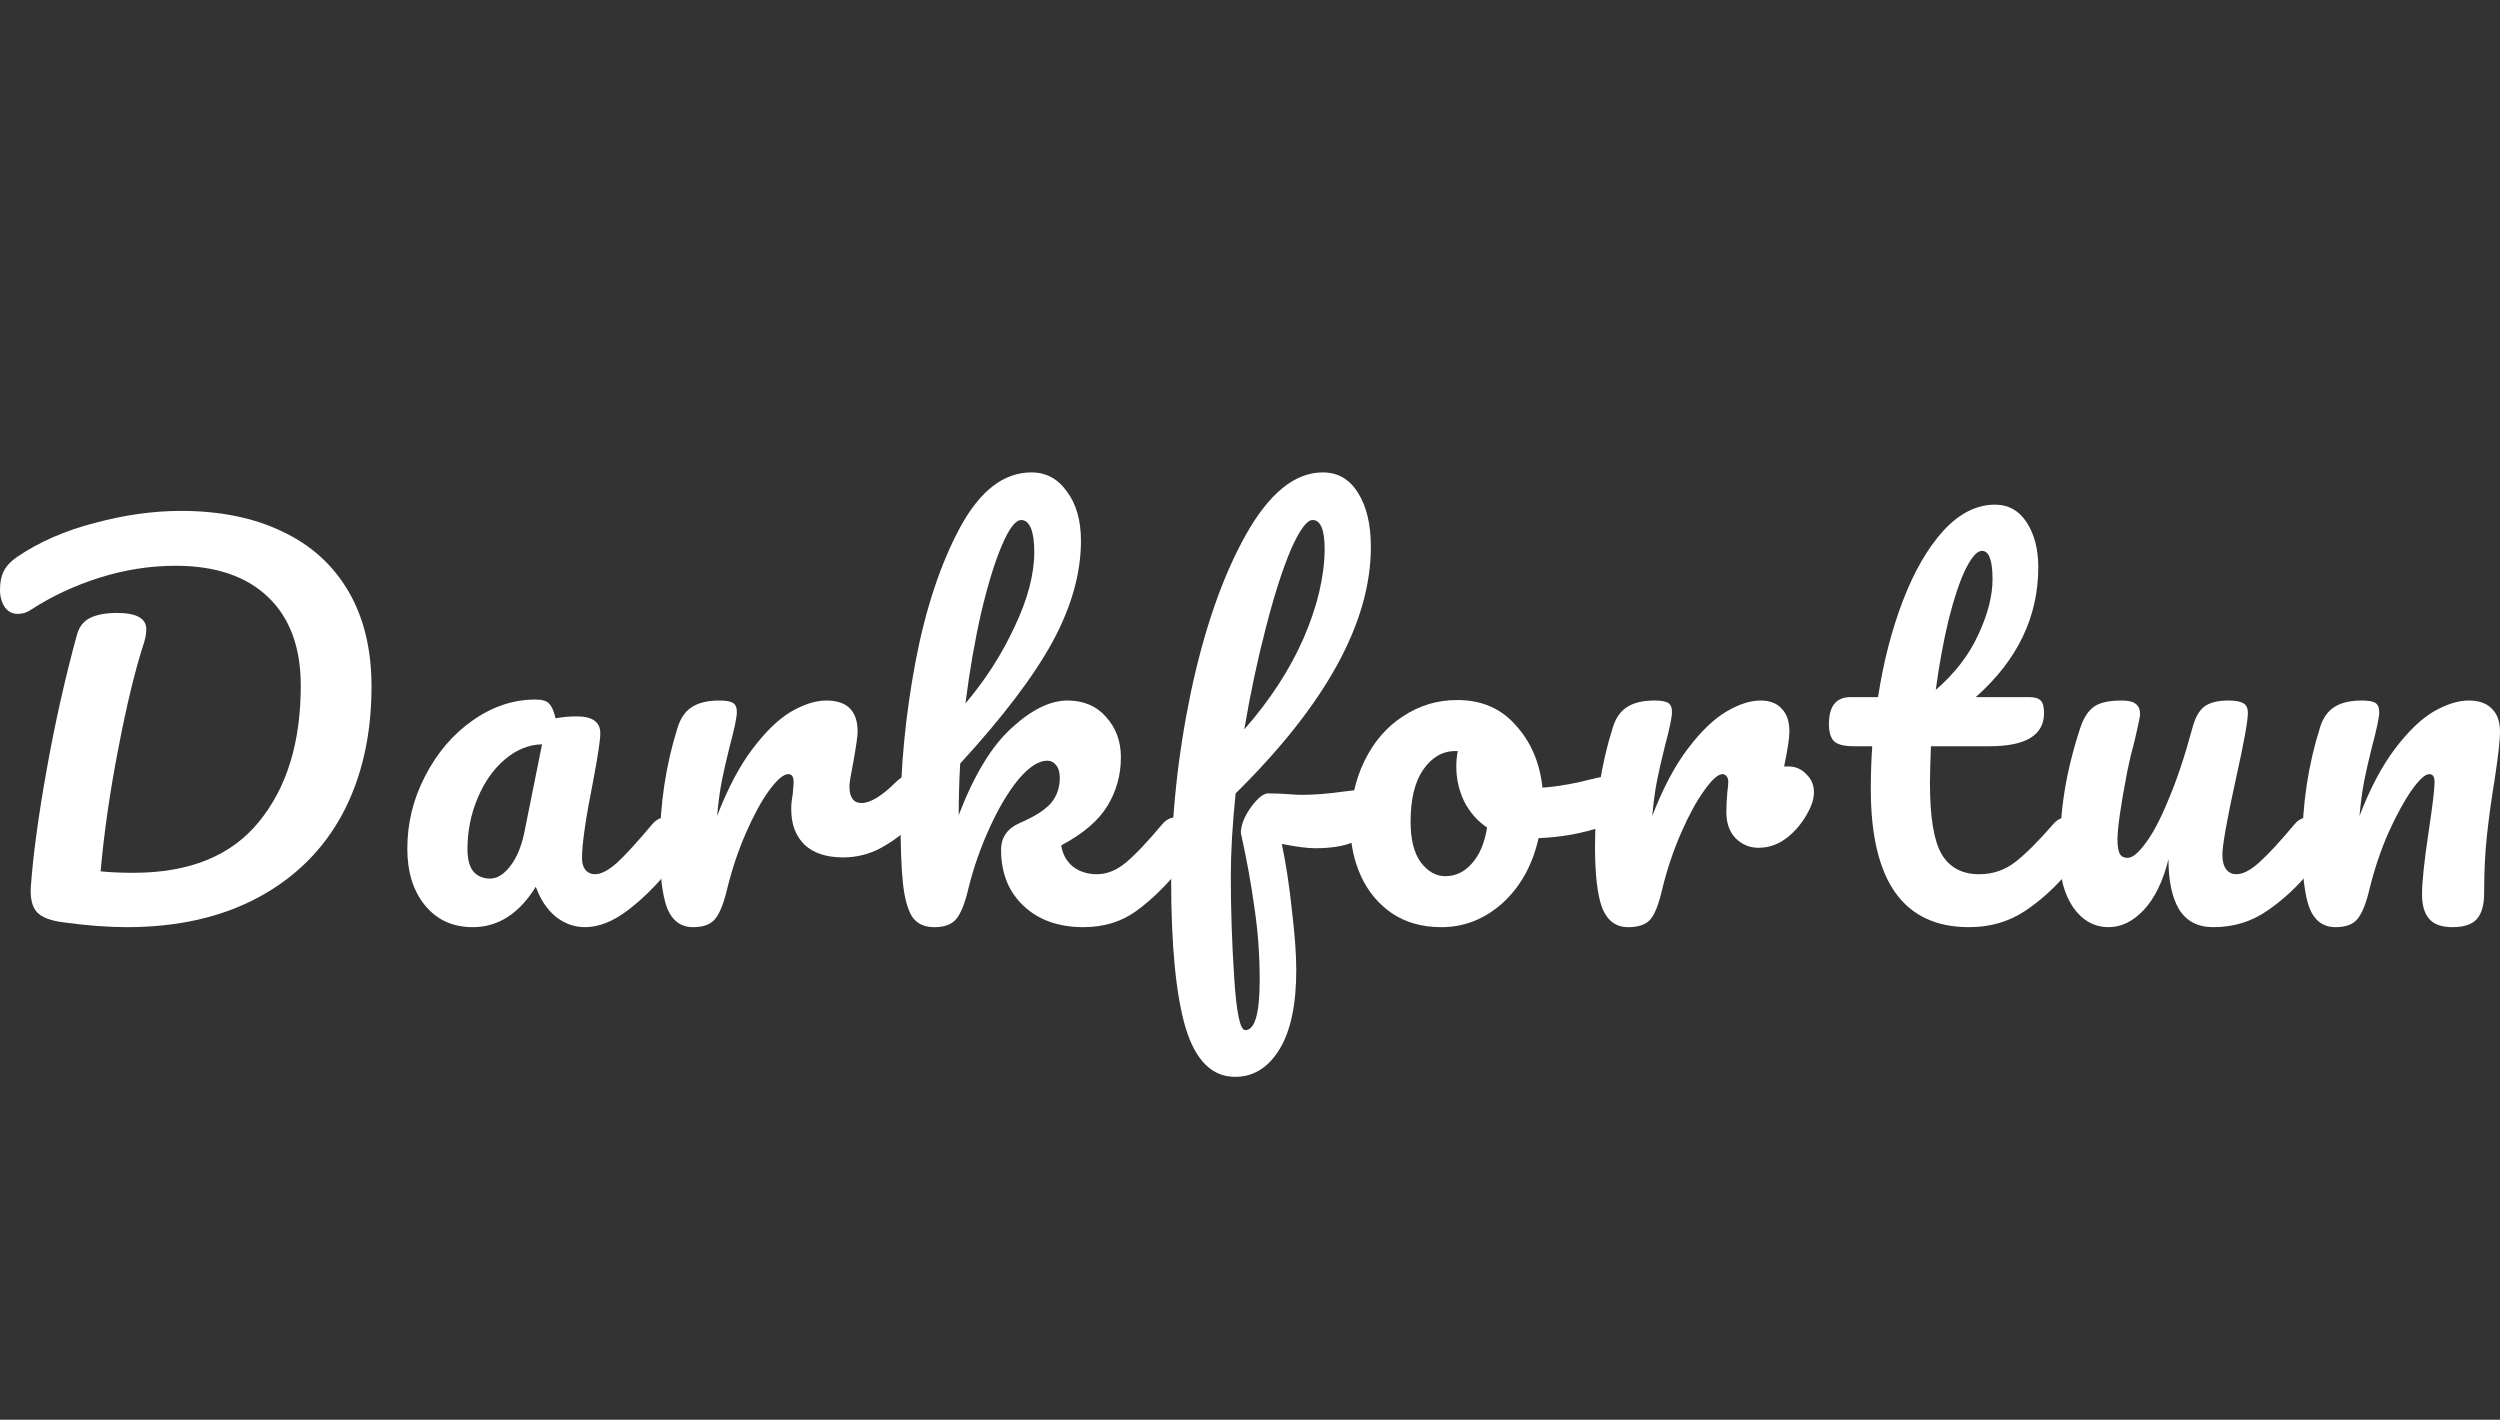 <svg width="81" height="46" viewBox="0 0 81 46" fill="none" xmlns="http://www.w3.org/2000/svg">
<rect x="0" y="0" width="81" height="46" fill="#333333" stroke="none"/>
<path d="M4.101 30.04C3.498 30.04 2.817 29.988 2.058 29.884C1.642 29.832 1.357 29.723 1.201 29.557C1.045 29.391 0.977 29.12 0.998 28.746C1.071 27.717 1.242 26.449 1.512 24.942C1.783 23.424 2.11 21.964 2.495 20.56C2.567 20.301 2.713 20.119 2.931 20.015C3.15 19.911 3.435 19.859 3.789 19.859C4.423 19.859 4.74 20.035 4.74 20.389C4.74 20.534 4.709 20.701 4.646 20.888C4.376 21.719 4.106 22.837 3.836 24.24C3.565 25.633 3.373 26.964 3.259 28.232C3.571 28.263 3.924 28.279 4.319 28.279C6.138 28.279 7.495 27.728 8.389 26.626C9.293 25.524 9.745 24.053 9.745 22.213C9.745 20.976 9.392 20.02 8.685 19.344C7.978 18.669 6.98 18.331 5.691 18.331C4.86 18.331 4.033 18.461 3.212 18.721C2.401 18.98 1.668 19.323 1.013 19.75C0.878 19.843 0.733 19.89 0.577 19.89C0.4 19.89 0.26 19.817 0.156 19.672C0.052 19.516 0 19.329 0 19.11C0 18.861 0.042 18.658 0.125 18.502C0.208 18.336 0.348 18.185 0.546 18.05C1.263 17.561 2.105 17.192 3.072 16.943C4.038 16.683 4.969 16.553 5.863 16.553C7.131 16.553 8.227 16.777 9.153 17.224C10.078 17.66 10.79 18.305 11.289 19.157C11.788 20.009 12.037 21.039 12.037 22.244C12.037 23.814 11.725 25.186 11.102 26.361C10.478 27.525 9.568 28.429 8.373 29.074C7.178 29.718 5.753 30.04 4.101 30.04Z" fill="white"/>
<path d="M15.318 30.04C14.673 30.04 14.159 29.806 13.774 29.339C13.39 28.871 13.197 28.258 13.197 27.499C13.197 26.667 13.39 25.883 13.774 25.145C14.159 24.396 14.668 23.798 15.302 23.351C15.947 22.894 16.628 22.665 17.345 22.665C17.573 22.665 17.724 22.712 17.797 22.806C17.88 22.889 17.948 23.045 18 23.273C18.218 23.232 18.447 23.211 18.686 23.211C19.195 23.211 19.45 23.393 19.45 23.757C19.45 23.975 19.372 24.495 19.216 25.316C18.977 26.511 18.857 27.343 18.857 27.811C18.857 27.967 18.894 28.091 18.966 28.185C19.049 28.279 19.153 28.325 19.278 28.325C19.476 28.325 19.715 28.201 19.995 27.951C20.276 27.691 20.655 27.275 21.134 26.704C21.258 26.558 21.399 26.485 21.555 26.485C21.69 26.485 21.794 26.548 21.866 26.672C21.95 26.797 21.991 26.969 21.991 27.187C21.991 27.603 21.892 27.925 21.695 28.154C21.269 28.684 20.817 29.131 20.338 29.495C19.86 29.858 19.398 30.04 18.951 30.04C18.608 30.04 18.291 29.926 18 29.697C17.719 29.458 17.506 29.136 17.36 28.731C16.82 29.604 16.139 30.04 15.318 30.04ZM15.879 28.466C16.108 28.466 16.326 28.331 16.534 28.06C16.742 27.79 16.893 27.431 16.986 26.984L17.563 24.115C17.127 24.126 16.721 24.292 16.347 24.614C15.983 24.926 15.692 25.342 15.474 25.862C15.255 26.381 15.146 26.932 15.146 27.515C15.146 27.837 15.209 28.076 15.333 28.232C15.469 28.388 15.65 28.466 15.879 28.466Z" fill="white"/>
<path d="M22.455 30.04C22.06 30.04 21.779 29.832 21.613 29.417C21.457 29.001 21.379 28.336 21.379 27.421C21.379 26.07 21.571 24.786 21.956 23.57C22.049 23.268 22.2 23.05 22.408 22.915C22.626 22.769 22.928 22.697 23.312 22.697C23.52 22.697 23.666 22.723 23.749 22.774C23.832 22.826 23.874 22.925 23.874 23.071C23.874 23.237 23.796 23.611 23.64 24.193C23.536 24.609 23.453 24.973 23.39 25.285C23.328 25.597 23.276 25.981 23.234 26.439C23.577 25.545 23.962 24.817 24.388 24.256C24.814 23.694 25.23 23.294 25.636 23.055C26.051 22.816 26.431 22.697 26.774 22.697C27.449 22.697 27.787 23.034 27.787 23.71C27.787 23.845 27.74 24.173 27.647 24.692C27.564 25.108 27.522 25.368 27.522 25.472C27.522 25.836 27.652 26.018 27.912 26.018C28.203 26.018 28.577 25.789 29.035 25.332C29.17 25.197 29.31 25.129 29.456 25.129C29.591 25.129 29.695 25.191 29.767 25.316C29.851 25.43 29.892 25.586 29.892 25.784C29.892 26.168 29.788 26.47 29.58 26.688C29.289 26.99 28.946 27.249 28.551 27.468C28.167 27.676 27.756 27.78 27.319 27.78C26.768 27.78 26.348 27.639 26.056 27.359C25.776 27.078 25.636 26.698 25.636 26.22C25.636 26.064 25.651 25.909 25.682 25.753C25.703 25.545 25.713 25.404 25.713 25.332C25.713 25.165 25.656 25.082 25.542 25.082C25.386 25.082 25.178 25.259 24.918 25.612C24.669 25.955 24.419 26.413 24.17 26.984C23.92 27.556 23.718 28.159 23.562 28.793C23.447 29.282 23.312 29.614 23.156 29.791C23.011 29.957 22.777 30.04 22.455 30.04Z" fill="white"/>
<path d="M38.079 26.485C38.215 26.485 38.318 26.548 38.391 26.672C38.474 26.797 38.516 26.969 38.516 27.187C38.516 27.603 38.417 27.925 38.22 28.154C37.752 28.726 37.279 29.183 36.801 29.526C36.322 29.869 35.756 30.04 35.101 30.04C34.301 30.04 33.656 29.812 33.168 29.354C32.679 28.897 32.435 28.289 32.435 27.53C32.435 27.125 32.643 26.834 33.059 26.657C33.516 26.459 33.843 26.252 34.041 26.033C34.238 25.805 34.337 25.529 34.337 25.207C34.337 25.02 34.296 24.879 34.212 24.786C34.14 24.692 34.046 24.646 33.932 24.646C33.651 24.646 33.339 24.848 32.996 25.254C32.664 25.659 32.352 26.184 32.061 26.828C31.77 27.462 31.541 28.117 31.375 28.793C31.26 29.282 31.125 29.614 30.969 29.791C30.824 29.957 30.59 30.04 30.268 30.04C29.945 30.04 29.706 29.926 29.55 29.697C29.405 29.458 29.306 29.095 29.254 28.606C29.202 28.117 29.176 27.4 29.176 26.454C29.176 24.853 29.337 23.185 29.66 21.449C29.992 19.713 30.476 18.258 31.11 17.083C31.754 15.898 32.523 15.306 33.417 15.306C33.895 15.306 34.28 15.514 34.571 15.93C34.873 16.335 35.023 16.865 35.023 17.52C35.023 18.57 34.717 19.661 34.103 20.794C33.49 21.917 32.492 23.232 31.11 24.739C31.078 25.28 31.063 25.836 31.063 26.407C31.562 25.108 32.133 24.167 32.778 23.585C33.422 22.993 34.025 22.697 34.587 22.697C35.106 22.697 35.522 22.873 35.834 23.227C36.156 23.58 36.317 24.017 36.317 24.536C36.317 25.108 36.172 25.633 35.881 26.111C35.59 26.589 35.091 27.016 34.384 27.39C34.425 27.67 34.55 27.899 34.758 28.076C34.976 28.242 35.236 28.325 35.538 28.325C35.86 28.325 36.172 28.201 36.473 27.951C36.775 27.702 37.17 27.286 37.658 26.704C37.783 26.558 37.923 26.485 38.079 26.485ZM33.09 16.849C32.903 16.849 32.695 17.12 32.466 17.66C32.237 18.19 32.014 18.913 31.796 19.828C31.588 20.732 31.416 21.719 31.281 22.79C31.926 22.031 32.456 21.205 32.871 20.311C33.298 19.417 33.511 18.606 33.511 17.879C33.511 17.546 33.474 17.291 33.402 17.115C33.329 16.938 33.225 16.849 33.09 16.849Z" fill="white"/>
<path d="M44.104 25.597C44.395 25.597 44.54 25.815 44.54 26.252C44.54 27.073 43.896 27.483 42.607 27.483C42.358 27.483 41.999 27.436 41.531 27.343C41.666 27.988 41.775 28.705 41.858 29.495C41.952 30.274 41.999 30.919 41.999 31.428C41.999 32.551 41.817 33.408 41.453 34.001C41.09 34.593 40.611 34.89 40.019 34.89C39.27 34.89 38.735 34.359 38.413 33.299C38.101 32.239 37.945 30.638 37.945 28.497C37.945 26.501 38.158 24.479 38.584 22.431C39.021 20.373 39.613 18.674 40.362 17.333C41.121 15.982 41.952 15.306 42.856 15.306C43.345 15.306 43.724 15.524 43.995 15.961C44.275 16.397 44.416 16.985 44.416 17.723C44.416 20.165 42.955 22.826 40.034 25.706C39.93 26.724 39.878 27.618 39.878 28.388C39.878 29.458 39.915 30.555 39.988 31.678C40.06 32.811 40.18 33.377 40.346 33.377C40.658 33.377 40.814 32.837 40.814 31.756C40.814 30.945 40.757 30.16 40.642 29.401C40.539 28.642 40.393 27.842 40.206 27C40.195 26.865 40.237 26.693 40.331 26.485C40.434 26.277 40.559 26.096 40.705 25.94C40.85 25.784 40.98 25.706 41.095 25.706C41.302 25.706 41.552 25.716 41.843 25.737C41.936 25.747 42.046 25.753 42.17 25.753C42.586 25.753 43.049 25.716 43.558 25.643C43.641 25.633 43.73 25.623 43.823 25.612C43.917 25.602 44.011 25.597 44.104 25.597ZM42.529 16.849C42.342 16.849 42.108 17.166 41.827 17.801C41.557 18.435 41.287 19.277 41.017 20.326C40.746 21.366 40.512 22.468 40.315 23.632C41.146 22.686 41.786 21.704 42.233 20.685C42.68 19.656 42.909 18.695 42.919 17.801C42.919 17.166 42.789 16.849 42.529 16.849Z" fill="white"/>
<path d="M51.94 25.176C52.075 25.176 52.179 25.243 52.252 25.378C52.325 25.514 52.361 25.685 52.361 25.893C52.361 26.392 52.21 26.688 51.909 26.782C51.285 27 50.599 27.125 49.85 27.156C49.653 28.029 49.263 28.731 48.681 29.261C48.099 29.78 47.439 30.04 46.701 30.04C46.077 30.04 45.542 29.89 45.095 29.588C44.658 29.287 44.326 28.887 44.097 28.388C43.868 27.889 43.754 27.348 43.754 26.766C43.754 25.976 43.905 25.274 44.206 24.661C44.508 24.038 44.923 23.554 45.453 23.211C45.984 22.858 46.571 22.681 47.215 22.681C48.005 22.681 48.64 22.956 49.118 23.507C49.606 24.048 49.892 24.718 49.975 25.519C50.464 25.488 51.046 25.384 51.722 25.207C51.805 25.186 51.878 25.176 51.94 25.176ZM46.826 28.388C47.158 28.388 47.444 28.253 47.683 27.982C47.933 27.712 48.099 27.322 48.182 26.813C47.86 26.595 47.611 26.309 47.434 25.955C47.267 25.602 47.184 25.228 47.184 24.833C47.184 24.666 47.2 24.5 47.231 24.334H47.153C46.737 24.334 46.389 24.536 46.108 24.942C45.838 25.337 45.703 25.898 45.703 26.626C45.703 27.198 45.812 27.634 46.031 27.936C46.259 28.237 46.524 28.388 46.826 28.388Z" fill="white"/>
<path d="M57.946 24.833C58.174 24.833 58.366 24.916 58.522 25.082C58.689 25.238 58.772 25.436 58.772 25.675C58.772 25.81 58.741 25.955 58.678 26.111C58.512 26.496 58.278 26.818 57.977 27.078C57.675 27.338 57.343 27.468 56.979 27.468C56.688 27.468 56.438 27.364 56.23 27.156C56.033 26.948 55.934 26.667 55.934 26.314C55.934 26.116 55.945 25.903 55.965 25.675C55.986 25.508 55.996 25.394 55.996 25.332C55.996 25.248 55.976 25.186 55.934 25.145C55.903 25.103 55.862 25.082 55.809 25.082C55.664 25.082 55.467 25.259 55.217 25.612C54.967 25.955 54.718 26.413 54.468 26.984C54.219 27.556 54.016 28.159 53.86 28.793C53.746 29.292 53.616 29.625 53.471 29.791C53.325 29.957 53.086 30.04 52.753 30.04C52.358 30.04 52.078 29.832 51.911 29.417C51.756 29.001 51.678 28.336 51.678 27.421C51.678 26.07 51.87 24.786 52.255 23.57C52.348 23.268 52.499 23.05 52.707 22.915C52.925 22.769 53.226 22.697 53.611 22.697C53.819 22.697 53.964 22.723 54.048 22.774C54.131 22.826 54.172 22.925 54.172 23.071C54.172 23.237 54.094 23.611 53.938 24.193C53.834 24.609 53.751 24.973 53.689 25.285C53.626 25.597 53.575 25.981 53.533 26.439C53.876 25.545 54.261 24.817 54.687 24.256C55.113 23.694 55.529 23.294 55.934 23.055C56.34 22.816 56.709 22.697 57.041 22.697C57.343 22.697 57.571 22.785 57.727 22.962C57.894 23.128 57.977 23.377 57.977 23.71C57.977 23.907 57.92 24.282 57.805 24.833H57.946Z" fill="white"/>
<path d="M66.944 26.485C67.079 26.485 67.183 26.548 67.256 26.672C67.339 26.797 67.38 26.969 67.38 27.187C67.38 27.603 67.282 27.925 67.085 28.154C66.637 28.705 66.149 29.157 65.619 29.51C65.088 29.864 64.481 30.04 63.794 30.04C61.674 30.04 60.614 28.549 60.614 25.566C60.614 25.108 60.629 24.646 60.66 24.178H60.052C59.741 24.178 59.527 24.121 59.413 24.006C59.309 23.892 59.257 23.71 59.257 23.461C59.257 22.878 59.491 22.587 59.959 22.587H60.848C61.024 21.444 61.294 20.399 61.658 19.453C62.022 18.507 62.459 17.754 62.968 17.192C63.488 16.631 64.044 16.351 64.636 16.351C65.073 16.351 65.416 16.543 65.666 16.927C65.915 17.312 66.04 17.795 66.04 18.378C66.04 19.989 65.364 21.392 64.013 22.587H65.759C65.925 22.587 66.045 22.624 66.118 22.697C66.19 22.769 66.227 22.904 66.227 23.102C66.227 23.819 65.639 24.178 64.465 24.178H62.562C62.542 24.698 62.531 25.103 62.531 25.394C62.531 26.475 62.656 27.234 62.906 27.67C63.166 28.107 63.571 28.325 64.122 28.325C64.569 28.325 64.964 28.19 65.307 27.92C65.65 27.65 66.055 27.244 66.523 26.704C66.648 26.558 66.788 26.485 66.944 26.485ZM64.215 17.847C64.059 17.847 63.883 18.045 63.685 18.44C63.498 18.825 63.316 19.365 63.14 20.061C62.973 20.747 62.833 21.512 62.718 22.354C63.332 21.823 63.789 21.231 64.091 20.576C64.403 19.911 64.558 19.308 64.558 18.767C64.558 18.154 64.444 17.847 64.215 17.847Z" fill="white"/>
<path d="M68.325 30.04C67.858 30.04 67.473 29.827 67.171 29.401C66.88 28.965 66.735 28.424 66.735 27.78C66.735 27 66.787 26.288 66.891 25.643C66.995 24.989 67.166 24.297 67.405 23.57C67.509 23.258 67.655 23.034 67.842 22.899C68.029 22.764 68.325 22.697 68.731 22.697C68.959 22.697 69.115 22.733 69.198 22.806C69.292 22.878 69.338 22.988 69.338 23.133C69.338 23.216 69.281 23.497 69.167 23.975C69.063 24.36 68.98 24.708 68.918 25.02C68.71 26.111 68.606 26.839 68.606 27.203C68.606 27.421 68.632 27.577 68.684 27.67C68.736 27.754 68.819 27.795 68.933 27.795C69.089 27.795 69.281 27.639 69.51 27.327C69.749 27.015 69.999 26.543 70.258 25.909C70.529 25.274 70.789 24.495 71.038 23.57C71.121 23.258 71.246 23.034 71.412 22.899C71.589 22.764 71.849 22.697 72.192 22.697C72.431 22.697 72.597 22.728 72.691 22.79C72.784 22.842 72.831 22.946 72.831 23.102C72.831 23.362 72.701 24.074 72.442 25.238C72.15 26.569 72.005 27.39 72.005 27.702C72.005 27.899 72.046 28.055 72.13 28.169C72.213 28.273 72.322 28.325 72.457 28.325C72.665 28.325 72.909 28.201 73.19 27.951C73.481 27.691 73.866 27.275 74.344 26.704C74.468 26.558 74.609 26.485 74.765 26.485C74.9 26.485 75.004 26.548 75.076 26.672C75.16 26.797 75.201 26.969 75.201 27.187C75.201 27.603 75.102 27.925 74.905 28.154C74.458 28.705 73.975 29.157 73.455 29.51C72.945 29.864 72.364 30.04 71.708 30.04C71.21 30.04 70.841 29.848 70.601 29.463C70.373 29.079 70.258 28.538 70.258 27.842C70.082 28.549 69.817 29.095 69.463 29.479C69.11 29.853 68.731 30.04 68.325 30.04Z" fill="white"/>
<path d="M75.668 30.04C75.273 30.04 74.992 29.832 74.826 29.417C74.67 29.001 74.592 28.336 74.592 27.421C74.592 26.07 74.784 24.786 75.169 23.57C75.262 23.268 75.413 23.05 75.621 22.915C75.839 22.769 76.141 22.697 76.525 22.697C76.733 22.697 76.879 22.723 76.962 22.774C77.045 22.826 77.087 22.925 77.087 23.071C77.087 23.237 77.009 23.611 76.853 24.193C76.749 24.609 76.666 24.973 76.603 25.285C76.541 25.597 76.489 25.981 76.447 26.439C76.79 25.545 77.175 24.817 77.601 24.256C78.027 23.694 78.443 23.294 78.848 23.055C79.264 22.816 79.644 22.697 79.987 22.697C80.319 22.697 80.569 22.785 80.735 22.962C80.912 23.128 81 23.377 81 23.71C81 23.98 80.943 24.49 80.829 25.238C80.725 25.872 80.642 26.475 80.579 27.047C80.517 27.608 80.486 28.237 80.486 28.933C80.486 29.328 80.403 29.614 80.236 29.791C80.08 29.957 79.82 30.04 79.457 30.04C79.114 30.04 78.864 29.952 78.708 29.775C78.552 29.599 78.474 29.334 78.474 28.98C78.474 28.564 78.547 27.878 78.692 26.922C78.817 26.09 78.88 25.56 78.88 25.332C78.88 25.165 78.823 25.082 78.708 25.082C78.573 25.082 78.381 25.259 78.131 25.612C77.892 25.955 77.643 26.413 77.383 26.984C77.133 27.556 76.931 28.159 76.775 28.793C76.66 29.282 76.525 29.614 76.369 29.791C76.224 29.957 75.99 30.04 75.668 30.04Z" fill="white"/>
</svg>
